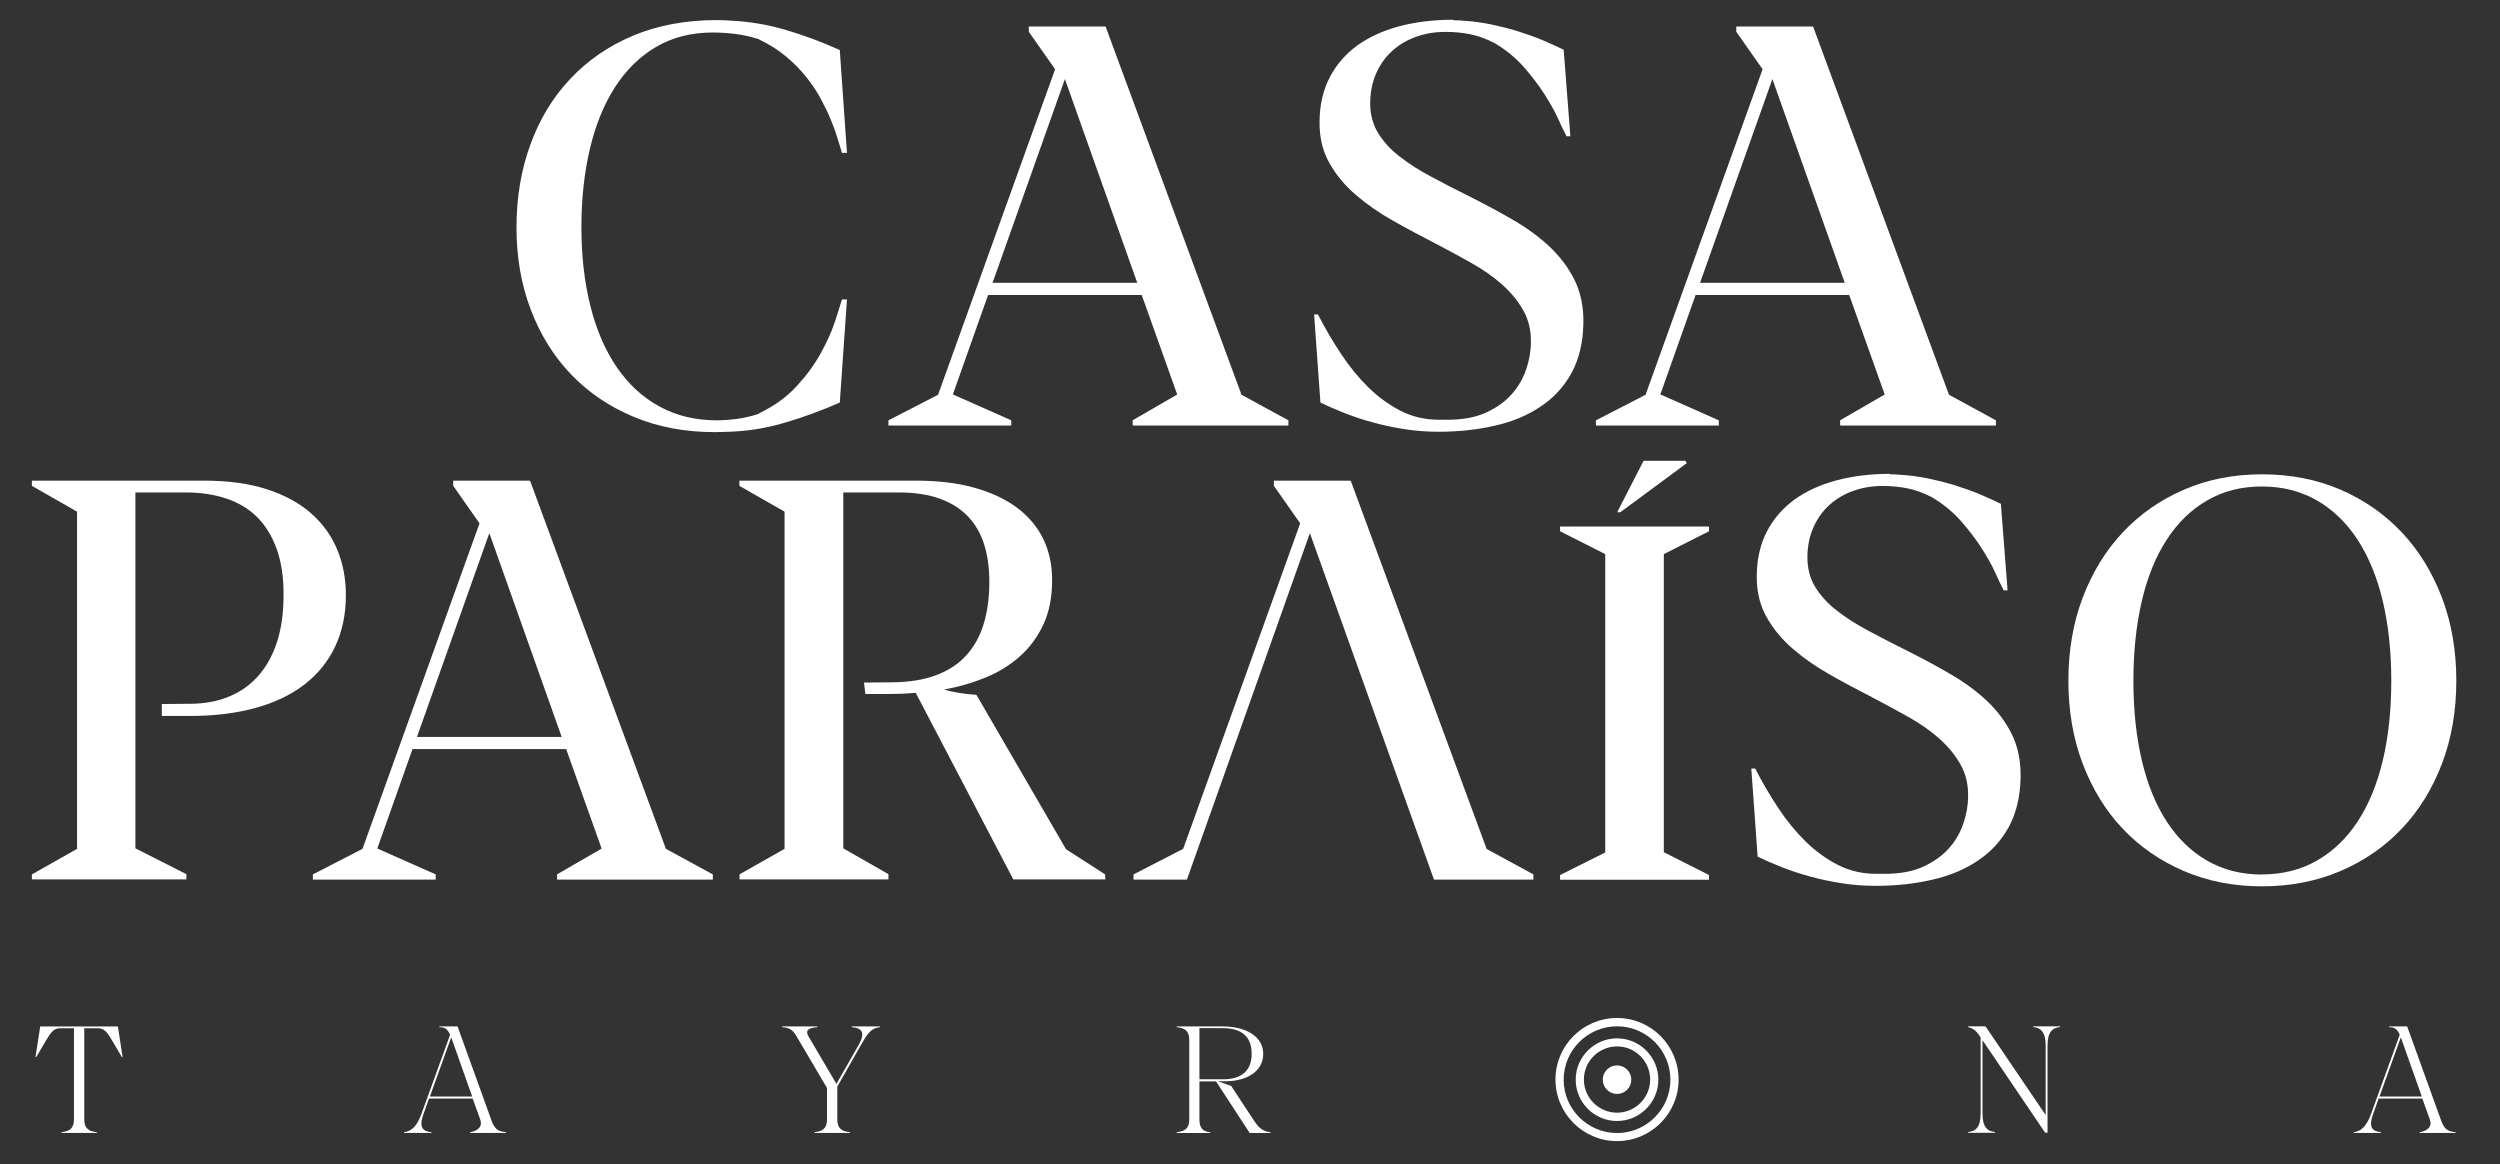 <?xml version="1.0" encoding="UTF-8"?>
<svg id="uuid-3f68722b-9f50-4372-b0a2-7be002e4f199" data-name="Capa 1" xmlns="http://www.w3.org/2000/svg" viewBox="0 0 201.45 93.83">
  <rect x="0" y="0" width="201.45" height="93.83" fill="#333333" stroke="none"/>
  <g>
    <path d="m2.57,70.46l3.64-2.06v-27.17l-3.64-2.08v-.42h13.87c1.94,0,3.62.23,5.05.69,1.43.46,2.62,1.11,3.56,1.93.95.83,1.65,1.8,2.12,2.93.47,1.12.7,2.35.7,3.67,0,1.55-.29,2.93-.86,4.14-.57,1.21-1.4,2.23-2.47,3.06-1.07.83-2.38,1.46-3.93,1.89-1.55.43-3.31.65-5.27.65h-2.3v-.96l2.35-.02c1.15-.01,2.18-.21,3.09-.59.92-.38,1.7-.94,2.35-1.68.65-.74,1.15-1.65,1.5-2.74.35-1.09.52-2.35.52-3.78s-.18-2.64-.55-3.67c-.37-1.03-.89-1.89-1.57-2.57-.68-.68-1.51-1.18-2.5-1.51-.98-.33-2.09-.49-3.31-.49h-4.01v28.68l4.11,2.08v.42H2.57v-.42Z" style="fill: #fff; stroke-width: 0px;"/>
    <path d="m44.88,70.46l3.6-2.08-2.86-8.02h-12.38l-2.84,8.02h.02l4.69,2.08v.42h-9.9v-.42l4-2.06,9.43-26.23-2.12-3.02v-.42h6.19l10.95,29.67,3.78,2.06v.42h-12.55v-.42Zm-11.28-11.08h11.66l-5.83-16.42-5.83,16.42Z" style="fill: #fff; stroke-width: 0px;"/>
    <path d="m59.58,70.46l3.64-2.06v-27.17l-3.64-2.08v-.42h14.21c1.8,0,3.39.19,4.76.58,1.37.39,2.52.93,3.44,1.63.92.7,1.62,1.54,2.09,2.52.47.98.7,2.08.7,3.28,0,1.37-.23,2.56-.7,3.57-.47,1.01-1.1,1.87-1.9,2.58-.8.71-1.72,1.28-2.77,1.71-1.05.43-2.16.75-3.34.96.39.12.8.21,1.25.28.45.07.9.12,1.36.15l7.22,12.44,3.15,2.03.02.4h-7.42l-7.86-15.03c-.36.03-.71.05-1.07.07-.36.01-.71.02-1.05.02h-1.94l-.11-.92,2.3-.02c1.37-.01,2.55-.21,3.53-.58.98-.37,1.79-.9,2.42-1.6s1.1-1.54,1.4-2.54c.3-1,.45-2.12.45-3.37,0-1.09-.13-2.07-.4-2.96-.27-.89-.7-1.65-1.29-2.28-.59-.63-1.35-1.12-2.28-1.46-.93-.34-2.06-.51-3.37-.51h-4.43v28.68l3.64,2.08v.42h-12v-.42Z" style="fill: #fff; stroke-width: 0px;"/>
    <path d="m125.71,42.43h12v.38l-3.64,1.84v24.02l3.64,1.84v.38h-12v-.38l3.64-1.82v-24.04l-3.64-1.84v-.38Zm10.21-5.11l-5.36,3.96h-.25l2.13-4.15h3.37l.11.19Z" style="fill: #fff; stroke-width: 0px;"/>
    <path d="m152.31,38.22c.13,0,.27,0,.4.01.13,0,.28.02.42.03.76.04,1.52.15,2.27.3.75.16,1.47.34,2.17.56.69.22,1.35.45,1.97.71.62.26,1.18.52,1.69.77l.54,6.97h-.31c-.18-.34-.41-.82-.69-1.44-.28-.62-.66-1.28-1.12-2-.46-.71-1.01-1.43-1.65-2.16-.64-.72-1.41-1.35-2.3-1.89-.69-.36-1.35-.6-2-.73-.65-.13-1.31-.19-2-.19-.83,0-1.62.13-2.35.39-.73.26-1.37.63-1.91,1.12-.54.48-.98,1.08-1.3,1.79-.32.71-.49,1.51-.5,2.4-.01.89.19,1.69.6,2.39.42.7.99,1.34,1.73,1.92.74.58,1.6,1.14,2.59,1.66.99.53,2.05,1.08,3.18,1.64,1.22.61,2.38,1.24,3.48,1.88,1.1.64,2.07,1.36,2.9,2.14.83.79,1.5,1.68,1.99,2.67.49.99.73,2.15.71,3.47-.03,1.56-.35,2.9-.95,4-.6,1.1-1.43,2.01-2.48,2.71-1.05.71-2.28,1.23-3.7,1.55-1.42.33-2.93.49-4.56.49-.92,0-1.83-.07-2.73-.21-.89-.14-1.75-.32-2.57-.55-.82-.22-1.58-.48-2.29-.76-.71-.28-1.34-.56-1.91-.83l-.51-7.1h.31c.57,1.1,1.19,2.17,1.87,3.19.68,1.03,1.42,1.93,2.22,2.71.8.78,1.68,1.41,2.61,1.88s1.95.7,3.04.7h.76c1.18,0,2.19-.19,3.03-.57.84-.38,1.53-.87,2.07-1.47s.93-1.28,1.18-2.02c.25-.74.38-1.48.38-2.21.01-.95-.19-1.81-.63-2.57-.43-.76-1.01-1.45-1.72-2.08-.71-.63-1.54-1.2-2.48-1.73-.94-.53-1.91-1.05-2.9-1.57-1.13-.58-2.26-1.18-3.37-1.81-1.12-.63-2.12-1.32-3-2.08-.89-.76-1.6-1.62-2.14-2.58-.54-.96-.81-2.07-.79-3.34.01-1.35.29-2.54.82-3.56.53-1.02,1.27-1.87,2.21-2.56.95-.68,2.07-1.2,3.38-1.55,1.31-.35,2.76-.53,4.33-.53Z" style="fill: #fff; stroke-width: 0px;"/>
    <path d="m182.27,71.42c-2.28,0-4.38-.41-6.29-1.23-1.91-.82-3.56-1.96-4.94-3.42-1.38-1.46-2.45-3.21-3.22-5.24-.77-2.03-1.15-4.26-1.15-6.67s.38-4.66,1.15-6.69c.77-2.03,1.84-3.79,3.22-5.26,1.38-1.47,3.02-2.62,4.94-3.45,1.91-.83,4.01-1.24,6.29-1.24,2.29,0,4.4.41,6.31,1.23,1.91.82,3.56,1.97,4.95,3.44,1.39,1.47,2.46,3.23,3.24,5.26.77,2.03,1.16,4.26,1.16,6.69s-.38,4.65-1.15,6.68c-.77,2.03-1.84,3.77-3.23,5.24-1.39,1.47-3.04,2.61-4.96,3.43s-4.03,1.23-6.32,1.23Zm0-.96c1.65,0,3.13-.37,4.42-1.11s2.39-1.78,3.28-3.14c.89-1.35,1.57-2.99,2.03-4.91.46-1.92.69-4.07.69-6.43,0-2.37-.23-4.52-.69-6.45-.46-1.93-1.14-3.57-2.03-4.94-.89-1.36-1.99-2.42-3.28-3.16-1.3-.74-2.77-1.12-4.42-1.12s-3.12.37-4.41,1.12c-1.29.74-2.38,1.8-3.26,3.16-.89,1.36-1.56,3.01-2.01,4.94-.45,1.93-.68,4.08-.68,6.45s.23,4.49.68,6.41c.45,1.92,1.12,3.56,2.01,4.93.89,1.36,1.97,2.41,3.26,3.15,1.29.74,2.76,1.11,4.41,1.11Z" style="fill: #fff; stroke-width: 0px;"/>
    <path d="m119.79,68.4l-10.95-29.67h-6.19v.42l2.12,3.02-9.43,26.23-4,2.06v.42h4.3c.05-.11,9.91-27.92,9.91-27.92l10,27.92h8.01v-.42l-3.78-2.06Z" style="fill: #fff; stroke-width: 0px;"/>
  </g>
  <path d="m4.95,91.29v-.06c.62-.06,1.01-.28,1.01-1.01v-7.36h-1.16c-.48,0-.74.39-1.11,1.01l-.77,1.31h-.06l.38-2.47h6.26l.38,2.47h-.06l-.77-1.31c-.37-.62-.63-1.01-1.11-1.01h-1.15v7.36c0,.73.39.95,1.01,1.01v.06h-2.84Z" style="fill: #fff; stroke-width: 0px;"/>
  <path d="m37.87,91.29v-.06c.5-.06,1.06-.38.83-1.01l-.61-1.7h-3.52l-.45,1.27c-.42,1.16.04,1.38.64,1.44v.06h-2.2v-.06c.54-.06,1.02-.4,1.41-1.5l2.3-6.35c-.19-.42-.39-.61-.85-.61h-.01v-.06h1.46l2.71,7.51c.24.67.45.95,1.19,1.01v.06h-2.91Zm-1.51-7.7l-1.72,4.77h3.41l-1.69-4.77Z" style="fill: #fff; stroke-width: 0px;"/>
  <path d="m65.63,91.29v-.06c.62-.06,1.01-.28,1.01-1.01v-2.55l-2.47-4.19c-.33-.57-.64-.67-1.15-.71v-.06h2.84v.06c-.71.05-.98.27-.73.71l2.27,3.86,1.78-3.12c.58-1.01.29-1.38-.54-1.45v-.06h2.26v.06c-.73.08-1.01.53-1.58,1.53l-1.85,3.26v2.66c0,.73.39.95,1.01,1.01v.06h-2.84Z" style="fill: #fff; stroke-width: 0px;"/>
  <path d="m94.82,91.29v-.06c.62-.06,1.01-.28,1.01-1.01v-6.44c0-.73-.39-.95-1.01-1.01v-.06h3.7c1.88,0,3.27.81,3.27,2.21s-1.3,2.21-3.07,2.21h-.57l1.06.38,1.83,2.78c.29.44.63.88,1.34.95v.06h-1.68l-2.71-4.16h-1.34v3.09c0,.73.34.96.88,1.01v.06h-2.71Zm1.83-8.43v4.11h1.89c1.39,0,2.32-.59,2.32-2.06s-.93-2.06-2.32-2.06h-1.89Z" style="fill: #fff; stroke-width: 0px;"/>
  <path d="m164.81,91.29l-5.06-7.47v5.89c0,1.12.39,1.45,1.01,1.51v.06h-2.17v-.06c.62-.06,1.01-.39,1.01-1.51v-6.11l-.15-.23c-.26-.38-.58-.54-.86-.61v-.06h1.4l4.85,7.15v-5.58c0-1.12-.39-1.45-1.01-1.51v-.06h2.17v.06c-.62.06-1.01.39-1.01,1.51v7h-.18Z" style="fill: #fff; stroke-width: 0px;"/>
  <path d="m194.97,91.29v-.06c.5-.06,1.06-.38.83-1.01l-.61-1.7h-3.52l-.45,1.27c-.42,1.16.04,1.38.64,1.44v.06h-2.2v-.06c.54-.06,1.02-.4,1.41-1.5l2.3-6.35c-.19-.42-.39-.61-.85-.61h-.01v-.06h1.46l2.71,7.51c.24.67.45.95,1.19,1.01v.06h-2.91Zm-1.51-7.7l-1.72,4.77h3.41l-1.69-4.77Z" style="fill: #fff; stroke-width: 0px;"/>
  <path d="m130.3,91.95c-2.73,0-4.96-2.22-4.96-4.96s2.22-4.96,4.96-4.96,4.96,2.22,4.96,4.96-2.22,4.96-4.96,4.96Zm0-9.25c-2.37,0-4.3,1.93-4.3,4.3s1.93,4.3,4.3,4.3,4.3-1.93,4.3-4.3-1.93-4.3-4.3-4.3Z" style="fill: #fff; stroke-width: 0px;"/>
  <path d="m130.3,90.33c-1.84,0-3.33-1.5-3.33-3.33s1.5-3.33,3.33-3.33,3.33,1.5,3.33,3.33-1.5,3.33-3.33,3.33Zm0-6.01c-1.47,0-2.67,1.2-2.67,2.67s1.2,2.67,2.67,2.67,2.67-1.2,2.67-2.67-1.2-2.67-2.67-2.67Z" style="fill: #fff; stroke-width: 0px;"/>
  <circle cx="130.3" cy="87" r="1.15" style="fill: #fff; stroke-width: 0px;"/>
  <g>
    <path d="m61.06,3.13c-.63-.19-1.24-.33-1.84-.4-.6-.07-1.2-.11-1.78-.11-1.74,0-3.27.39-4.59,1.17s-2.42,1.87-3.31,3.26c-.89,1.39-1.56,3.05-2.01,4.96-.45,1.91-.68,4.01-.68,6.29s.24,4.46.73,6.38c.48,1.91,1.19,3.55,2.12,4.91.93,1.36,2.07,2.42,3.43,3.16,1.36.75,2.91,1.12,4.67,1.12.49,0,1.01-.04,1.55-.11.54-.07,1.11-.2,1.69-.38l.2-.11c1.19-.58,2.19-1.31,2.98-2.18.8-.87,1.44-1.75,1.93-2.65.49-.89.87-1.73,1.13-2.52.26-.79.45-1.39.57-1.79h.4l-.58,8.31c-1.53.67-3.06,1.23-4.57,1.66-1.51.44-3.06.67-4.66.7-.13,0-.27,0-.41.01-.14,0-.29.01-.44.01-2.38,0-4.56-.41-6.52-1.23-1.97-.82-3.65-1.96-5.05-3.42-1.4-1.46-2.48-3.2-3.25-5.22-.77-2.02-1.15-4.23-1.15-6.62s.37-4.64,1.12-6.68c.74-2.04,1.81-3.81,3.21-5.29,1.39-1.49,3.08-2.65,5.07-3.49,1.99-.83,4.23-1.25,6.71-1.25.19,0,.38,0,.57.01.19,0,.37.02.55.03,1.52.07,3,.32,4.43.74,1.44.42,2.9.96,4.39,1.63l.58,8.29h-.4c-.09-.28-.2-.65-.34-1.11-.13-.45-.31-.96-.54-1.51-.22-.55-.5-1.12-.82-1.72-.32-.6-.71-1.18-1.17-1.76-.46-.58-1-1.13-1.62-1.65-.62-.52-1.33-.98-2.13-1.36l-.18-.09Z" style="fill: #fff; stroke-width: 0px;"/>
    <path d="m117.08,1.63c.13,0,.27,0,.4.01.13,0,.28.02.42.03.76.04,1.52.15,2.27.3.75.16,1.47.34,2.17.56.69.22,1.35.45,1.97.71.62.26,1.18.52,1.69.77l.54,6.97h-.31c-.18-.34-.41-.82-.69-1.44-.28-.62-.66-1.28-1.12-2-.46-.71-1.01-1.43-1.65-2.16-.64-.72-1.41-1.35-2.3-1.89-.69-.36-1.35-.6-2-.73-.65-.13-1.31-.19-2-.19-.83,0-1.62.13-2.35.39-.73.26-1.37.63-1.91,1.12-.54.48-.98,1.08-1.3,1.79-.32.71-.49,1.51-.5,2.4-.01.89.19,1.69.6,2.39.42.7.99,1.34,1.73,1.92.74.58,1.6,1.14,2.59,1.66.99.53,2.05,1.08,3.18,1.64,1.22.61,2.38,1.24,3.48,1.88,1.1.64,2.07,1.36,2.9,2.14.83.79,1.5,1.68,1.99,2.67.49.99.73,2.15.71,3.47-.03,1.56-.35,2.9-.95,4-.6,1.1-1.43,2.01-2.48,2.71-1.05.71-2.28,1.23-3.7,1.55-1.42.33-2.93.49-4.56.49-.92,0-1.83-.07-2.73-.21-.89-.14-1.75-.32-2.57-.55-.82-.22-1.58-.48-2.29-.76-.71-.28-1.34-.56-1.91-.83l-.51-7.1h.31c.57,1.1,1.19,2.17,1.87,3.19.68,1.03,1.42,1.93,2.22,2.71.8.78,1.68,1.41,2.61,1.88s1.95.7,3.04.7h.76c1.18,0,2.19-.19,3.03-.57.84-.38,1.53-.87,2.07-1.47.54-.6.93-1.28,1.18-2.02.25-.74.38-1.48.38-2.21.01-.95-.19-1.81-.63-2.57-.43-.76-1.01-1.45-1.72-2.08-.71-.63-1.54-1.2-2.48-1.73-.94-.53-1.91-1.05-2.9-1.57-1.13-.58-2.26-1.18-3.37-1.81-1.12-.63-2.12-1.32-3-2.08-.89-.76-1.6-1.62-2.14-2.58-.54-.96-.81-2.07-.79-3.34.01-1.35.29-2.54.82-3.56.53-1.02,1.27-1.87,2.21-2.56.95-.68,2.07-1.2,3.38-1.55,1.31-.35,2.76-.53,4.33-.53Z" style="fill: #fff; stroke-width: 0px;"/>
    <path d="m148.27,33.87l3.6-2.08-2.86-8.02h-12.38l-2.84,8.02h.02l4.69,2.08v.42h-9.9v-.42l4-2.06,9.43-26.23-2.12-3.02v-.42h6.19l10.95,29.67,3.78,2.06v.42h-12.55v-.42Zm-11.28-11.08h11.66l-5.83-16.42-5.83,16.42Z" style="fill: #fff; stroke-width: 0px;"/>
    <path d="m91.26,33.87l3.6-2.08-2.86-8.02h-12.38l-2.84,8.02h.02l4.69,2.08v.42h-9.9v-.42l4-2.06,9.43-26.23-2.12-3.02v-.42h6.19l10.95,29.67,3.78,2.06v.42h-12.55v-.42Zm-11.28-11.08h11.66l-5.83-16.42-5.83,16.42Z" style="fill: #fff; stroke-width: 0px;"/>
  </g>
</svg>